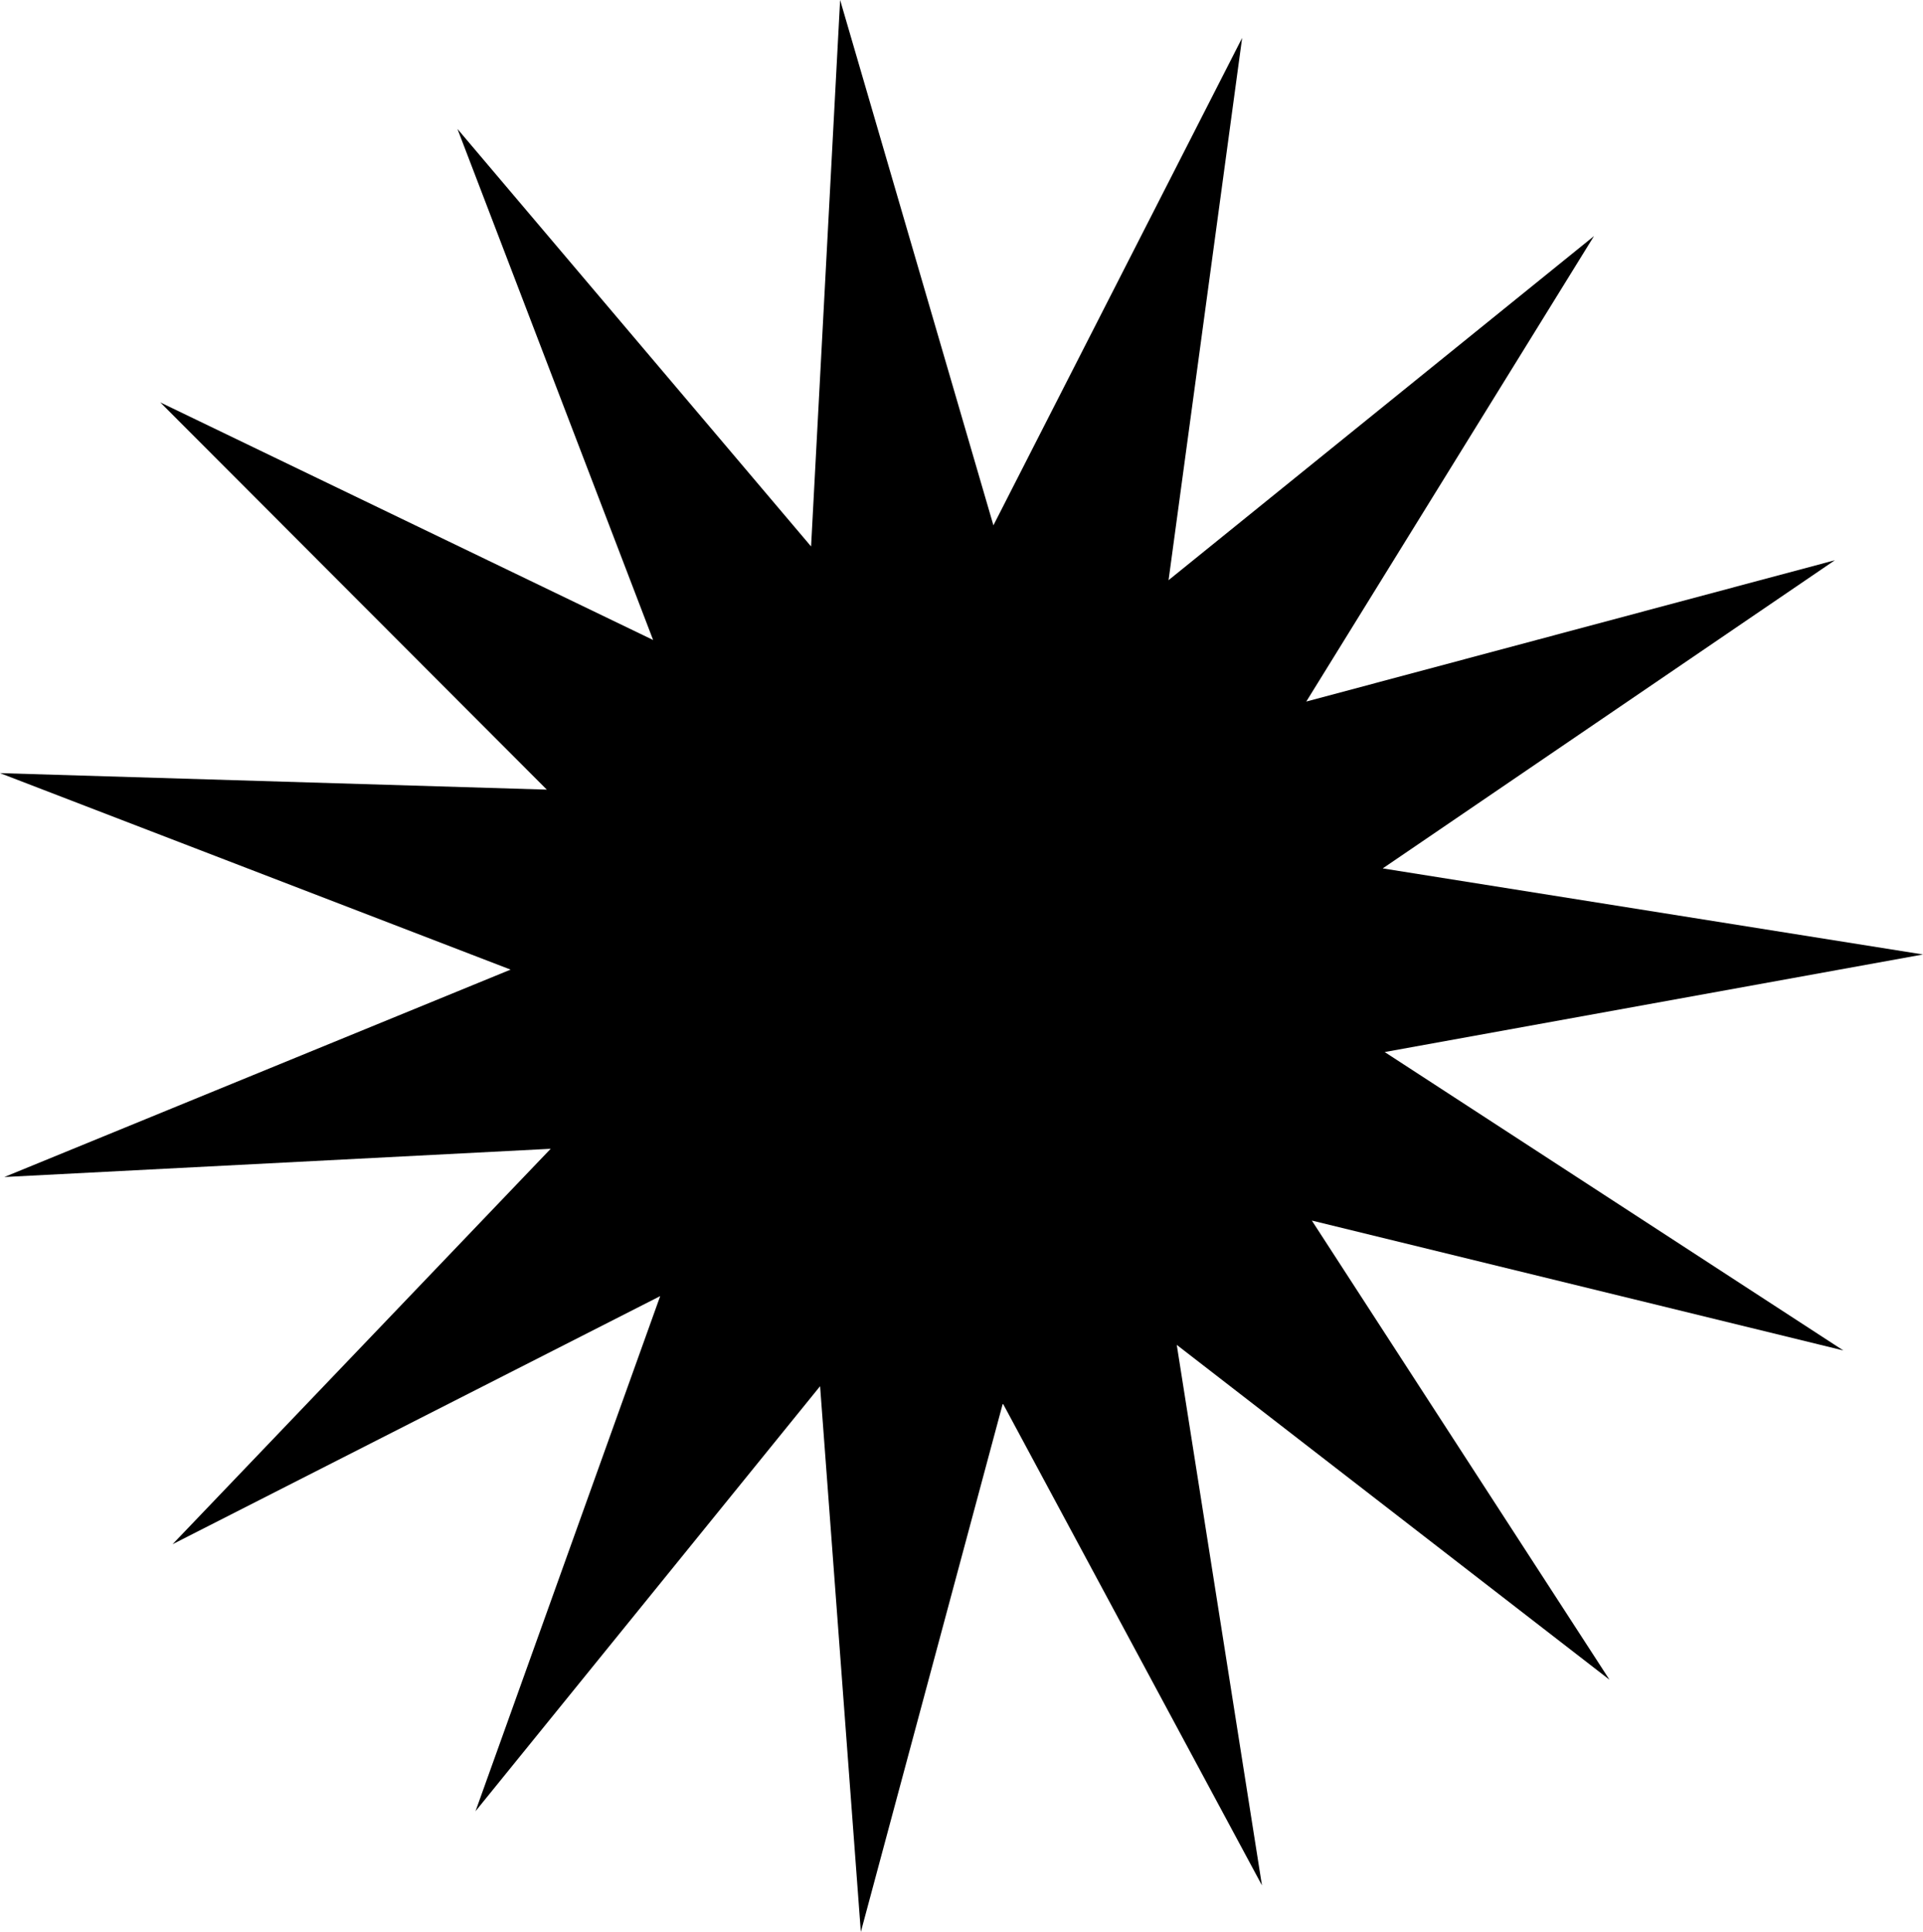<svg xmlns="http://www.w3.org/2000/svg" width="142.648" height="143.273" viewBox="0 0 142.648 143.273">
  <path id="big_star" data-name="big star" d="M62.32,0,60.166,40.525,33.933,9.561l14.515,37.9L11.889,29.842,40.564,58.559,0,57.335,37.876,71.906.321,87.287,40.85,85.193,12.8,114.519l36.173-18.4-13.7,38.2L60.834,102.8l3.023,40.47,10.533-39.192,19.222,35.741L87.292,99.735l32.1,24.833L97.312,90.516l39.423,9.631L102.717,78.019l39.932-7.236L102.571,64.4l33.537-22.852L96.9,52.026l21.342-34.518L86.684,43.025,92.142,2.811,73.691,38.957Z" transform="translate(0 0)" fill="black"/>
</svg>
